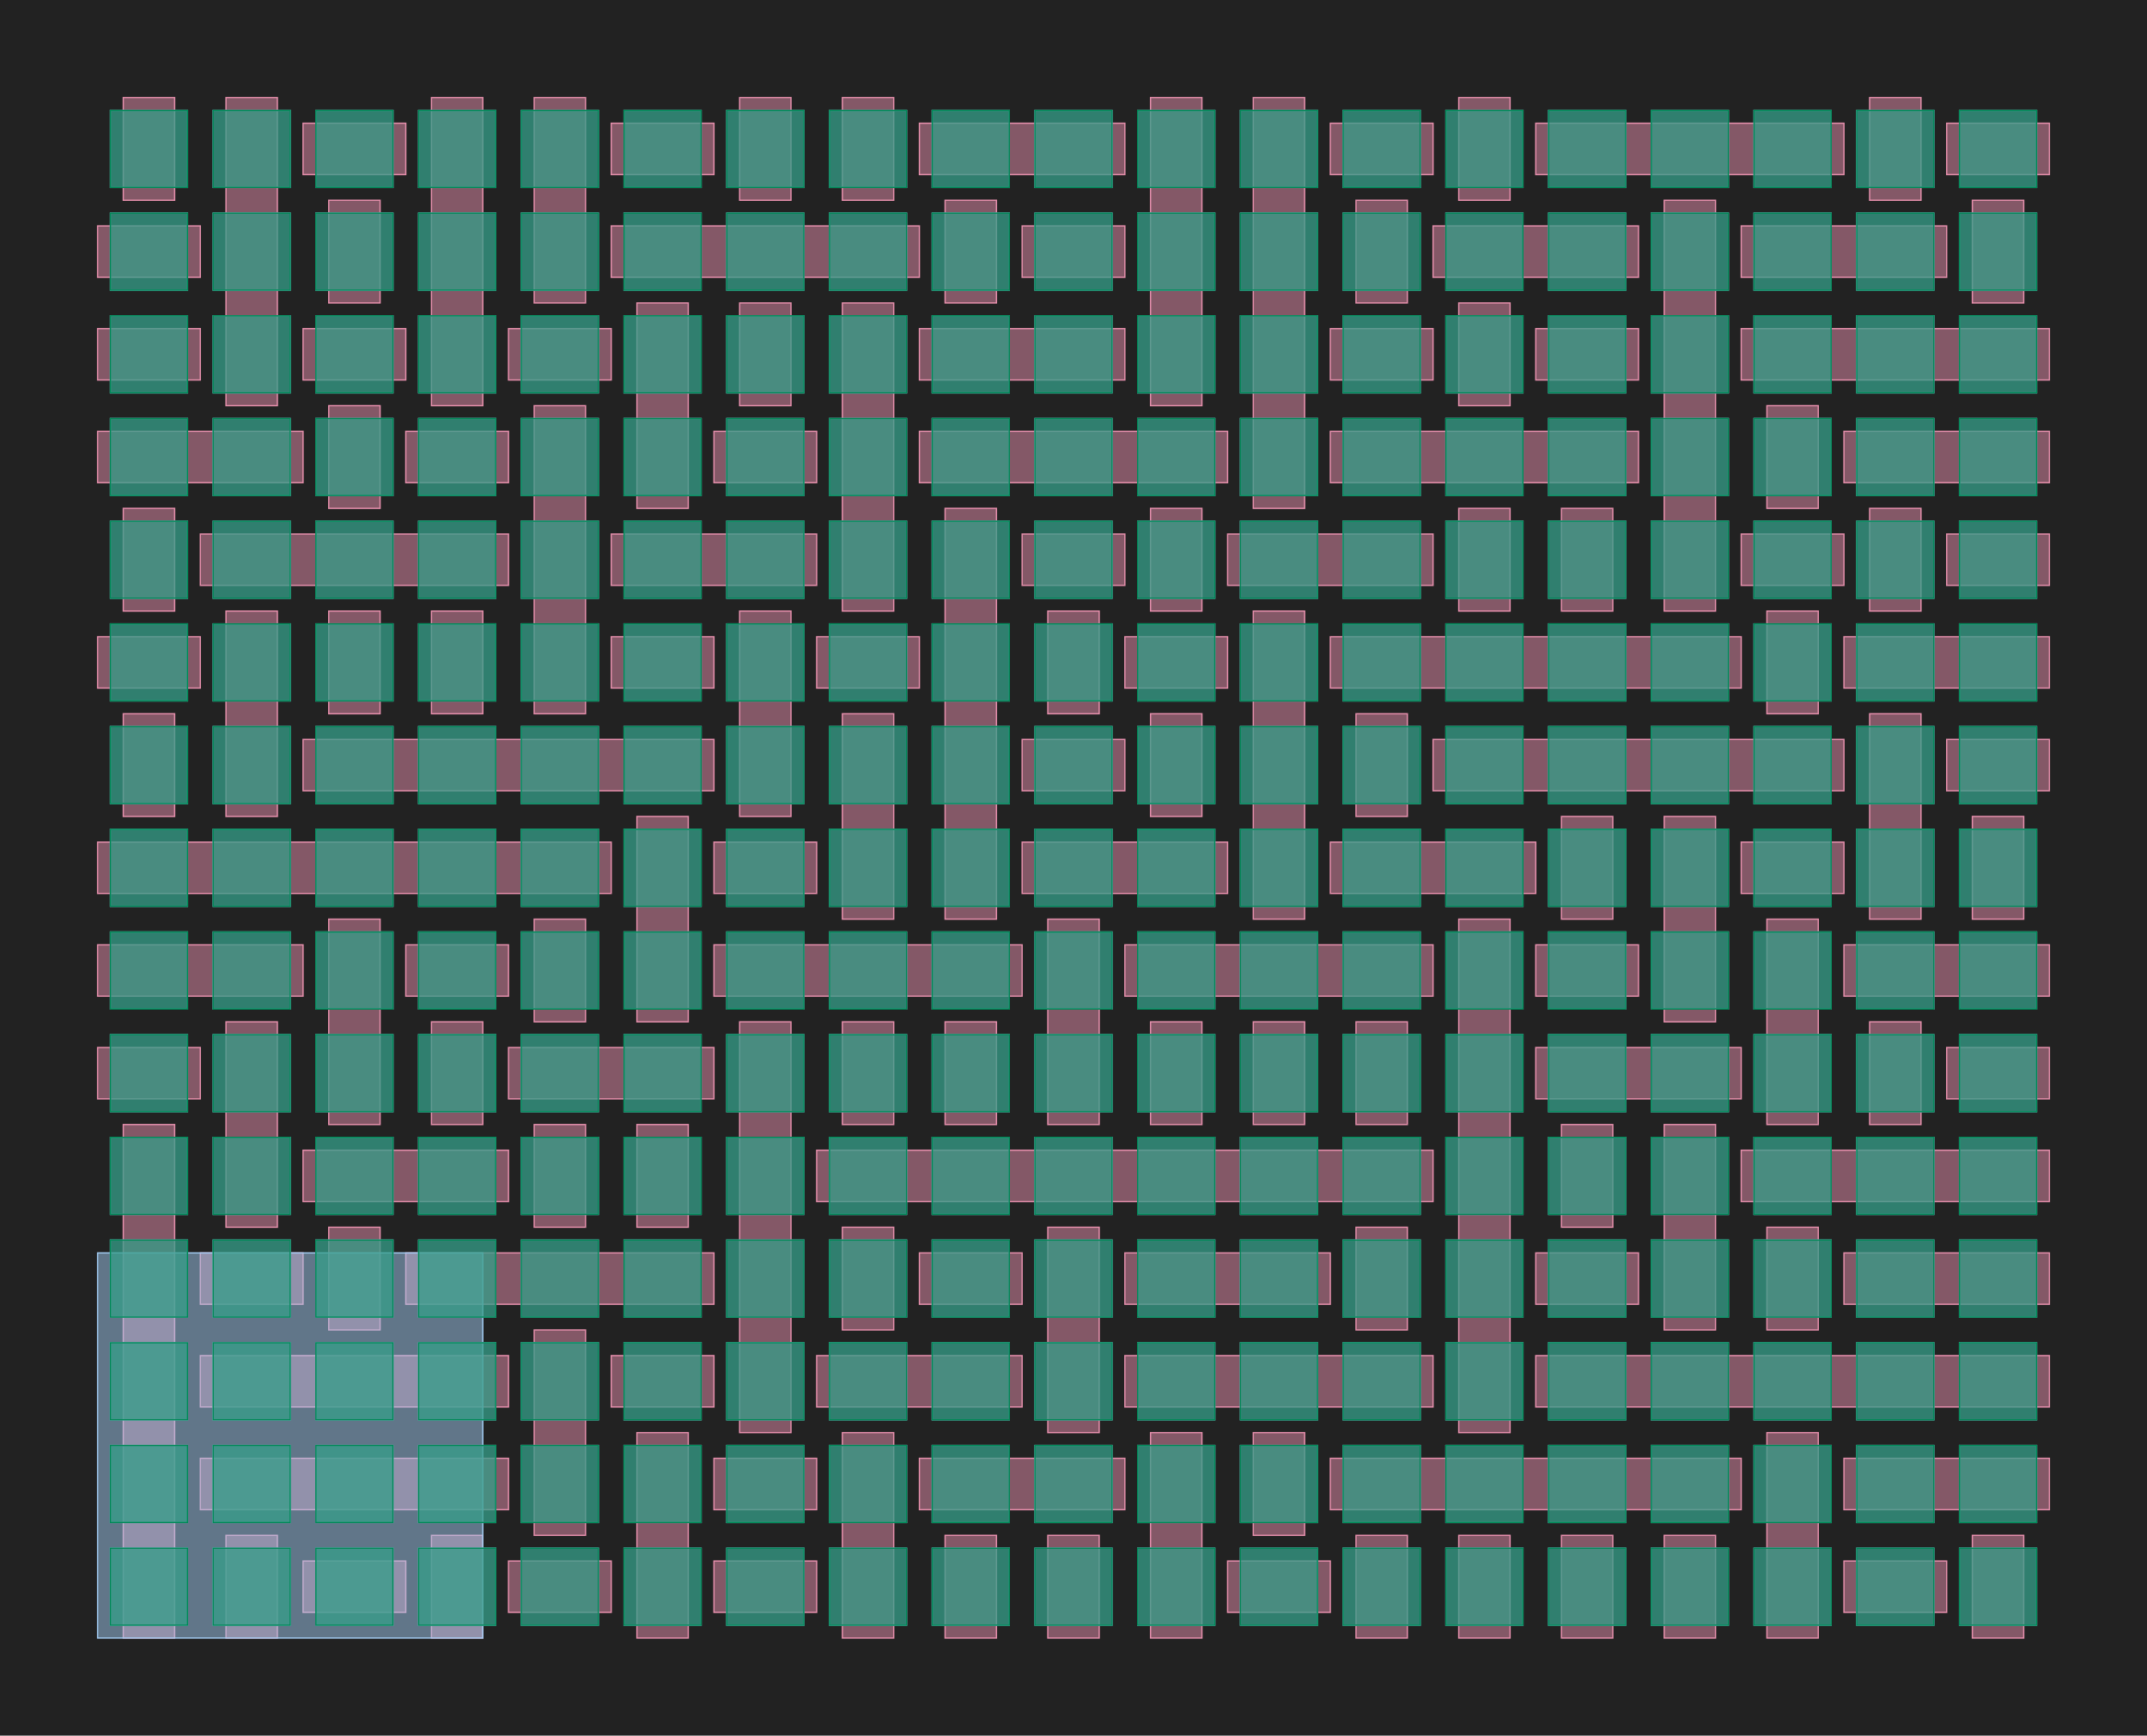 <?xml version="1.0" encoding="UTF-8"?>
<svg xmlns="http://www.w3.org/2000/svg" xmlns:xlink="http://www.w3.org/1999/xlink" width="1672" height="1352" viewBox="-76 -1276 1672 1352">
<defs>
<style type="text/css">
.l5d0 {stroke: #008856; fill: #008856; fill-opacity: 0.5;}
.l1d0 {stroke: #A1CAF1; fill: #A1CAF1; fill-opacity: 0.5;}
.l126d0 {stroke: #E68FAC; fill: #E68FAC; fill-opacity: 0.5;}
.l189d4 {stroke: #A1CAF1; fill: #A1CAF1; fill-opacity: 0.5;}
</style>
</defs>
<rect x="-76" y="-1276" width="1672" height="1352" fill="#222222" stroke="none"/>
<g id="my_logo" transform="scale(1 -1)">
<polygon id="0x1e767d0" class="l126d0" points="160,20 240,20 240,60 160,60"/>
<polygon id="0x1e86120" class="l126d0" points="320,20 400,20 400,60 320,60"/>
<polygon id="0x1ce2230" class="l126d0" points="480,20 560,20 560,60 480,60"/>
<polygon id="0x1db00e0" class="l126d0" points="880,20 960,20 960,60 880,60"/>
<polygon id="0x1db0f30" class="l126d0" points="1360,20 1440,20 1440,60 1360,60"/>
<polygon id="0x1ec48a0" class="l126d0" points="80,100 320,100 320,140 80,140"/>
<polygon id="0x1e4fe90" class="l126d0" points="480,100 560,100 560,140 480,140"/>
<polygon id="0x1e649c0" class="l126d0" points="640,100 800,100 800,140 640,140"/>
<polygon id="0x20213b0" class="l126d0" points="960,100 1280,100 1280,140 960,140"/>
<polygon id="0x2022aa0" class="l126d0" points="1360,100 1520,100 1520,140 1360,140"/>
<polygon id="0x1ff3f30" class="l126d0" points="80,180 320,180 320,220 80,220"/>
<polygon id="0x1fa1780" class="l126d0" points="400,180 480,180 480,220 400,220"/>
<polygon id="0x1f99d30" class="l126d0" points="560,180 720,180 720,220 560,220"/>
<polygon id="0x1f78720" class="l126d0" points="800,180 1040,180 1040,220 800,220"/>
<polygon id="0x1ec8db0" class="l126d0" points="1120,180 1520,180 1520,220 1120,220"/>
<polygon id="0x1f78180" class="l126d0" points="80,260 160,260 160,300 80,300"/>
<polygon id="0x201c6d0" class="l126d0" points="240,260 480,260 480,300 240,300"/>
<polygon id="0x1fb9610" class="l126d0" points="640,260 720,260 720,300 640,300"/>
<polygon id="0x1e5e7d0" class="l126d0" points="800,260 960,260 960,300 800,300"/>
<polygon id="0x1f54650" class="l126d0" points="1120,260 1200,260 1200,300 1120,300"/>
<polygon id="0x1fa0120" class="l126d0" points="1360,260 1520,260 1520,300 1360,300"/>
<polygon id="0x1ff1cb0" class="l126d0" points="160,340 320,340 320,380 160,380"/>
<polygon id="0x202e540" class="l126d0" points="560,340 1040,340 1040,380 560,380"/>
<polygon id="0x1d258d0" class="l126d0" points="1280,340 1520,340 1520,380 1280,380"/>
<polygon id="0x1d81ef0" class="l126d0" points="0,420 80,420 80,460 0,460"/>
<polygon id="0x1dfe370" class="l126d0" points="320,420 480,420 480,460 320,460"/>
<polygon id="0x1e11410" class="l126d0" points="1120,420 1280,420 1280,460 1120,460"/>
<polygon id="0x1ea80b0" class="l126d0" points="1440,420 1520,420 1520,460 1440,460"/>
<polygon id="0x1fb1860" class="l126d0" points="0,500 160,500 160,540 0,540"/>
<polygon id="0x1fe4800" class="l126d0" points="240,500 320,500 320,540 240,540"/>
<polygon id="0x1f452d0" class="l126d0" points="480,500 720,500 720,540 480,540"/>
<polygon id="0x1f6e5a0" class="l126d0" points="800,500 1040,500 1040,540 800,540"/>
<polygon id="0x1fba990" class="l126d0" points="1120,500 1200,500 1200,540 1120,540"/>
<polygon id="0x1fe0d20" class="l126d0" points="1360,500 1520,500 1520,540 1360,540"/>
<polygon id="0x1fe24c0" class="l126d0" points="0,580 400,580 400,620 0,620"/>
<polygon id="0x1ff7690" class="l126d0" points="480,580 560,580 560,620 480,620"/>
<polygon id="0x1fe3510" class="l126d0" points="720,580 880,580 880,620 720,620"/>
<polygon id="0x2027870" class="l126d0" points="960,580 1120,580 1120,620 960,620"/>
<polygon id="0x1de61d0" class="l126d0" points="1280,580 1360,580 1360,620 1280,620"/>
<polygon id="0x1df6e50" class="l126d0" points="160,660 480,660 480,700 160,700"/>
<polygon id="0x1e494e0" class="l126d0" points="720,660 800,660 800,700 720,700"/>
<polygon id="0x1e6d2d0" class="l126d0" points="1040,660 1360,660 1360,700 1040,700"/>
<polygon id="0x1e61460" class="l126d0" points="1440,660 1520,660 1520,700 1440,700"/>
<polygon id="0x1f23910" class="l126d0" points="0,740 80,740 80,780 0,780"/>
<polygon id="0x1f2f5b0" class="l126d0" points="400,740 480,740 480,780 400,780"/>
<polygon id="0x1fbe330" class="l126d0" points="560,740 640,740 640,780 560,780"/>
<polygon id="0x1fb44a0" class="l126d0" points="800,740 880,740 880,780 800,780"/>
<polygon id="0x1fea010" class="l126d0" points="960,740 1280,740 1280,780 960,780"/>
<polygon id="0x1fabe30" class="l126d0" points="1360,740 1520,740 1520,780 1360,780"/>
<polygon id="0x2017270" class="l126d0" points="80,820 320,820 320,860 80,860"/>
<polygon id="0x1df2430" class="l126d0" points="400,820 560,820 560,860 400,860"/>
<polygon id="0x1e94610" class="l126d0" points="720,820 800,820 800,860 720,860"/>
<polygon id="0x1ea6be0" class="l126d0" points="880,820 1040,820 1040,860 880,860"/>
<polygon id="0x1f711f0" class="l126d0" points="1280,820 1360,820 1360,860 1280,860"/>
<polygon id="0x1f19740" class="l126d0" points="1440,820 1520,820 1520,860 1440,860"/>
<polygon id="0x1f7ebc0" class="l126d0" points="0,900 160,900 160,940 0,940"/>
<polygon id="0x1f7ec30" class="l126d0" points="240,900 320,900 320,940 240,940"/>
<polygon id="0x1f8b5e0" class="l126d0" points="480,900 560,900 560,940 480,940"/>
<polygon id="0x1fa5fe0" class="l126d0" points="640,900 880,900 880,940 640,940"/>
<polygon id="0x1ff12d0" class="l126d0" points="960,900 1200,900 1200,940 960,940"/>
<polygon id="0x1ff1340" class="l126d0" points="1360,900 1520,900 1520,940 1360,940"/>
<polygon id="0x200c570" class="l126d0" points="0,980 80,980 80,1020 0,1020"/>
<polygon id="0x2026f80" class="l126d0" points="160,980 240,980 240,1020 160,1020"/>
<polygon id="0x204d870" class="l126d0" points="320,980 400,980 400,1020 320,1020"/>
<polygon id="0x204d8e0" class="l126d0" points="640,980 800,980 800,1020 640,1020"/>
<polygon id="0x1e31e70" class="l126d0" points="960,980 1040,980 1040,1020 960,1020"/>
<polygon id="0x1e135c0" class="l126d0" points="1120,980 1200,980 1200,1020 1120,1020"/>
<polygon id="0x1e51a80" class="l126d0" points="1280,980 1520,980 1520,1020 1280,1020"/>
<polygon id="0x1eaaca0" class="l126d0" points="0,1060 80,1060 80,1100 0,1100"/>
<polygon id="0x1e91a90" class="l126d0" points="400,1060 640,1060 640,1100 400,1100"/>
<polygon id="0x1f60e60" class="l126d0" points="720,1060 800,1060 800,1100 720,1100"/>
<polygon id="0x1fd4870" class="l126d0" points="1040,1060 1200,1060 1200,1100 1040,1100"/>
<polygon id="0x1f93d80" class="l126d0" points="1280,1060 1440,1060 1440,1100 1280,1100"/>
<polygon id="0x1fee190" class="l126d0" points="160,1140 240,1140 240,1180 160,1180"/>
<polygon id="0x2000c90" class="l126d0" points="400,1140 480,1140 480,1180 400,1180"/>
<polygon id="0x1dd8920" class="l126d0" points="640,1140 800,1140 800,1180 640,1180"/>
<polygon id="0x1dd89e0" class="l126d0" points="960,1140 1040,1140 1040,1180 960,1180"/>
<polygon id="0x1df9dc0" class="l126d0" points="1120,1140 1360,1140 1360,1180 1120,1180"/>
<polygon id="0x1df9e80" class="l126d0" points="1440,1140 1520,1140 1520,1180 1440,1180"/>
<polygon id="0x1e1e180" class="l126d0" points="20,0 60,0 60,400 20,400"/>
<polygon id="0x1e1e240" class="l126d0" points="20,640 60,640 60,720 20,720"/>
<polygon id="0x1ea8b40" class="l126d0" points="20,800 60,800 60,880 20,880"/>
<polygon id="0x1ea8c00" class="l126d0" points="20,1120 60,1120 60,1200 20,1200"/>
<polygon id="0x1eb7580" class="l126d0" points="100,0 140,0 140,80 100,80"/>
<polygon id="0x1eb7640" class="l126d0" points="100,320 140,320 140,480 100,480"/>
<polygon id="0x1e39670" class="l126d0" points="100,640 140,640 140,800 100,800"/>
<polygon id="0x1e39730" class="l126d0" points="100,960 140,960 140,1200 100,1200"/>
<polygon id="0x2023cb0" class="l126d0" points="180,240 220,240 220,320 180,320"/>
<polygon id="0x2023d70" class="l126d0" points="180,400 220,400 220,560 180,560"/>
<polygon id="0x1ce8770" class="l126d0" points="180,720 220,720 220,800 180,800"/>
<polygon id="0x1ce8830" class="l126d0" points="180,880 220,880 220,960 180,960"/>
<polygon id="0x1e14d00" class="l126d0" points="180,1040 220,1040 220,1120 180,1120"/>
<polygon id="0x1e14dc0" class="l126d0" points="260,0 300,0 300,80 260,80"/>
<polygon id="0x1f6fd80" class="l126d0" points="260,400 300,400 300,480 260,480"/>
<polygon id="0x1f6fe40" class="l126d0" points="260,720 300,720 300,800 260,800"/>
<polygon id="0x1fc6530" class="l126d0" points="260,960 300,960 300,1200 260,1200"/>
<polygon id="0x1d21d60" class="l126d0" points="340,80 380,80 380,240 340,240"/>
<polygon id="0x1d21e20" class="l126d0" points="340,320 380,320 380,400 340,400"/>
<polygon id="0x1fb5650" class="l126d0" points="340,480 380,480 380,560 340,560"/>
<polygon id="0x1fec710" class="l126d0" points="340,720 380,720 380,960 340,960"/>
<polygon id="0x1fec7d0" class="l126d0" points="340,1040 380,1040 380,1200 340,1200"/>
<polygon id="0x1dc2df0" class="l126d0" points="420,0 460,0 460,160 420,160"/>
<polygon id="0x1de45b0" class="l126d0" points="420,320 460,320 460,400 420,400"/>
<polygon id="0x1de4620" class="l126d0" points="420,480 460,480 460,640 420,640"/>
<polygon id="0x1dee610" class="l126d0" points="420,880 460,880 460,1040 420,1040"/>
<polygon id="0x1dee6d0" class="l126d0" points="500,160 540,160 540,480 500,480"/>
<polygon id="0x1e270b0" class="l126d0" points="500,640 540,640 540,800 500,800"/>
<polygon id="0x1e11010" class="l126d0" points="500,960 540,960 540,1040 500,1040"/>
<polygon id="0x1e11080" class="l126d0" points="500,1120 540,1120 540,1200 500,1200"/>
<polygon id="0x1e42c80" class="l126d0" points="580,0 620,0 620,160 580,160"/>
<polygon id="0x1e42d40" class="l126d0" points="580,240 620,240 620,320 580,320"/>
<polygon id="0x1e6c7a0" class="l126d0" points="580,400 620,400 620,480 580,480"/>
<polygon id="0x1ea8750" class="l126d0" points="580,560 620,560 620,720 580,720"/>
<polygon id="0x1ea87c0" class="l126d0" points="580,800 620,800 620,1040 580,1040"/>
<polygon id="0x1e93170" class="l126d0" points="580,1120 620,1120 620,1200 580,1200"/>
<polygon id="0x1e93230" class="l126d0" points="660,0 700,0 700,80 660,80"/>
<polygon id="0x1eb6b10" class="l126d0" points="660,400 700,400 700,480 660,480"/>
<polygon id="0x1f7a500" class="l126d0" points="660,560 700,560 700,880 660,880"/>
<polygon id="0x1f7a570" class="l126d0" points="660,1040 700,1040 700,1120 660,1120"/>
<polygon id="0x1fefbb0" class="l126d0" points="740,0 780,0 780,80 740,80"/>
<polygon id="0x1fefc70" class="l126d0" points="740,160 780,160 780,320 740,320"/>
<polygon id="0x202f220" class="l126d0" points="740,400 780,400 780,560 740,560"/>
<polygon id="0x1de2810" class="l126d0" points="740,720 780,720 780,800 740,800"/>
<polygon id="0x1de2880" class="l126d0" points="820,0 860,0 860,160 820,160"/>
<polygon id="0x1dd4620" class="l126d0" points="820,400 860,400 860,480 820,480"/>
<polygon id="0x1dd46e0" class="l126d0" points="820,640 860,640 860,720 820,720"/>
<polygon id="0x1eb2db0" class="l126d0" points="820,800 860,800 860,880 820,880"/>
<polygon id="0x1eafbc0" class="l126d0" points="820,960 860,960 860,1200 820,1200"/>
<polygon id="0x1eafc80" class="l126d0" points="900,80 940,80 940,160 900,160"/>
<polygon id="0x1f1fec0" class="l126d0" points="900,400 940,400 940,480 900,480"/>
<polygon id="0x1f1ff80" class="l126d0" points="900,560 940,560 940,800 900,800"/>
<polygon id="0x1f800b0" class="l126d0" points="900,880 940,880 940,1200 900,1200"/>
<polygon id="0x1f88dd0" class="l126d0" points="980,0 1020,0 1020,80 980,80"/>
<polygon id="0x1f88e90" class="l126d0" points="980,240 1020,240 1020,320 980,320"/>
<polygon id="0x1fa2e40" class="l126d0" points="980,400 1020,400 1020,480 980,480"/>
<polygon id="0x1fa2f00" class="l126d0" points="980,640 1020,640 1020,720 980,720"/>
<polygon id="0x1de0a90" class="l126d0" points="980,1040 1020,1040 1020,1120 980,1120"/>
<polygon id="0x1de0b50" class="l126d0" points="1060,0 1100,0 1100,80 1060,80"/>
<polygon id="0x1e20000" class="l126d0" points="1060,160 1100,160 1100,560 1060,560"/>
<polygon id="0x1e200c0" class="l126d0" points="1060,800 1100,800 1100,880 1060,880"/>
<polygon id="0x1e6a8d0" class="l126d0" points="1060,960 1100,960 1100,1040 1060,1040"/>
<polygon id="0x1e6a990" class="l126d0" points="1060,1120 1100,1120 1100,1200 1060,1200"/>
<polygon id="0x1efdc00" class="l126d0" points="1140,0 1180,0 1180,80 1140,80"/>
<polygon id="0x1efdcc0" class="l126d0" points="1140,320 1180,320 1180,400 1140,400"/>
<polygon id="0x1f2e5b0" class="l126d0" points="1140,560 1180,560 1180,640 1140,640"/>
<polygon id="0x1f2e670" class="l126d0" points="1140,800 1180,800 1180,880 1140,880"/>
<polygon id="0x1f8dc90" class="l126d0" points="1220,0 1260,0 1260,80 1220,80"/>
<polygon id="0x1f8dd50" class="l126d0" points="1220,240 1260,240 1260,400 1220,400"/>
<polygon id="0x1fb1490" class="l126d0" points="1220,480 1260,480 1260,640 1220,640"/>
<polygon id="0x1fb1550" class="l126d0" points="1220,800 1260,800 1260,1120 1220,1120"/>
<polygon id="0x201e0f0" class="l126d0" points="1300,0 1340,0 1340,160 1300,160"/>
<polygon id="0x201e1b0" class="l126d0" points="1300,240 1340,240 1340,320 1300,320"/>
<polygon id="0x1e0fde0" class="l126d0" points="1300,400 1340,400 1340,560 1300,560"/>
<polygon id="0x1e0fea0" class="l126d0" points="1300,720 1340,720 1340,800 1300,800"/>
<polygon id="0x1e61e40" class="l126d0" points="1300,880 1340,880 1340,960 1300,960"/>
<polygon id="0x1e61f00" class="l126d0" points="1380,400 1420,400 1420,480 1380,480"/>
<polygon id="0x1f317c0" class="l126d0" points="1380,560 1420,560 1420,720 1380,720"/>
<polygon id="0x1f31880" class="l126d0" points="1380,800 1420,800 1420,880 1380,880"/>
<polygon id="0x1f3fa30" class="l126d0" points="1380,1120 1420,1120 1420,1200 1380,1200"/>
<polygon id="0x1f3faf0" class="l126d0" points="1460,0 1500,0 1500,80 1460,80"/>
<polygon id="0x1e0d600" class="l126d0" points="1460,560 1500,560 1500,640 1460,640"/>
<polygon id="0x1e0d6c0" class="l126d0" points="1460,1040 1500,1040 1500,1120 1460,1120"/>
<polygon id="0x1e233c0" class="l189d4" points="0,0 300,0 300,300 0,300"/>
<polygon id="0x1e23480" class="l1d0" points="10,10 70,10 70,70 10,70"/>
<polygon id="0x1e217a0" class="l1d0" points="10,90 70,90 70,150 10,150"/>
<polygon id="0x1e21860" class="l1d0" points="10,170 70,170 70,230 10,230"/>
<polygon id="0x1e33b80" class="l1d0" points="10,250 70,250 70,310 10,310"/>
<polygon id="0x1e33c40" class="l1d0" points="10,330 70,330 70,390 10,390"/>
<polygon id="0x1e7c150" class="l1d0" points="10,410 70,410 70,470 10,470"/>
<polygon id="0x1e7c210" class="l1d0" points="10,490 70,490 70,550 10,550"/>
<polygon id="0x1e72a40" class="l1d0" points="10,570 70,570 70,630 10,630"/>
<polygon id="0x1e72b00" class="l1d0" points="10,650 70,650 70,710 10,710"/>
<polygon id="0x2014230" class="l1d0" points="10,730 70,730 70,790 10,790"/>
<polygon id="0x20142f0" class="l1d0" points="10,810 70,810 70,870 10,870"/>
<polygon id="0x1d81670" class="l1d0" points="10,890 70,890 70,950 10,950"/>
<polygon id="0x1d81730" class="l1d0" points="10,970 70,970 70,1030 10,1030"/>
<polygon id="0x1e0e0f0" class="l1d0" points="10,1050 70,1050 70,1110 10,1110"/>
<polygon id="0x1e0e1b0" class="l1d0" points="10,1130 70,1130 70,1190 10,1190"/>
<polygon id="0x1e1d8e0" class="l1d0" points="90,10 150,10 150,70 90,70"/>
<polygon id="0x1e1d9a0" class="l1d0" points="90,90 150,90 150,150 90,150"/>
<polygon id="0x1ef83c0" class="l1d0" points="90,170 150,170 150,230 90,230"/>
<polygon id="0x1ef8480" class="l1d0" points="90,250 150,250 150,310 90,310"/>
<polygon id="0x1f697a0" class="l1d0" points="90,330 150,330 150,390 90,390"/>
<polygon id="0x1f69860" class="l1d0" points="90,410 150,410 150,470 90,470"/>
<polygon id="0x1de2390" class="l1d0" points="90,490 150,490 150,550 90,550"/>
<polygon id="0x1de2450" class="l1d0" points="90,570 150,570 150,630 90,630"/>
<polygon id="0x1ebdce0" class="l1d0" points="90,650 150,650 150,710 90,710"/>
<polygon id="0x1ebdda0" class="l1d0" points="90,730 150,730 150,790 90,790"/>
<polygon id="0x1ea6060" class="l1d0" points="90,810 150,810 150,870 90,870"/>
<polygon id="0x1ea6120" class="l1d0" points="90,890 150,890 150,950 90,950"/>
<polygon id="0x1f00350" class="l1d0" points="90,970 150,970 150,1030 90,1030"/>
<polygon id="0x1f00410" class="l1d0" points="90,1050 150,1050 150,1110 90,1110"/>
<polygon id="0x1f52660" class="l1d0" points="90,1130 150,1130 150,1190 90,1190"/>
<polygon id="0x1f52720" class="l1d0" points="170,10 230,10 230,70 170,70"/>
<polygon id="0x1f33a90" class="l1d0" points="170,90 230,90 230,150 170,150"/>
<polygon id="0x1f33b50" class="l1d0" points="170,170 230,170 230,230 170,230"/>
<polygon id="0x1f9bc00" class="l1d0" points="170,250 230,250 230,310 170,310"/>
<polygon id="0x1f9bcc0" class="l1d0" points="170,330 230,330 230,390 170,390"/>
<polygon id="0x1de2fd0" class="l1d0" points="170,410 230,410 230,470 170,470"/>
<polygon id="0x1de3090" class="l1d0" points="170,490 230,490 230,550 170,550"/>
<polygon id="0x1f82980" class="l1d0" points="170,570 230,570 230,630 170,630"/>
<polygon id="0x1f82a40" class="l1d0" points="170,650 230,650 230,710 170,710"/>
<polygon id="0x1fc5070" class="l1d0" points="170,730 230,730 230,790 170,790"/>
<polygon id="0x1fc50e0" class="l1d0" points="170,810 230,810 230,870 170,870"/>
<polygon id="0x1fc51a0" class="l1d0" points="170,890 230,890 230,950 170,950"/>
<polygon id="0x1fde720" class="l1d0" points="170,970 230,970 230,1030 170,1030"/>
<polygon id="0x1fde7e0" class="l1d0" points="170,1050 230,1050 230,1110 170,1110"/>
<polygon id="0x1debff0" class="l1d0" points="170,1130 230,1130 230,1190 170,1190"/>
<polygon id="0x1dec0b0" class="l1d0" points="250,10 310,10 310,70 250,70"/>
<polygon id="0x1ec65a0" class="l1d0" points="250,90 310,90 310,150 250,150"/>
<polygon id="0x1ec6660" class="l1d0" points="250,170 310,170 310,230 250,230"/>
<polygon id="0x1f2c2f0" class="l1d0" points="250,250 310,250 310,310 250,310"/>
<polygon id="0x1f2c3b0" class="l1d0" points="250,330 310,330 310,390 250,390"/>
<polygon id="0x1fdb140" class="l1d0" points="250,410 310,410 310,470 250,470"/>
<polygon id="0x1fdb200" class="l1d0" points="250,490 310,490 310,550 250,550"/>
<polygon id="0x1ffc290" class="l1d0" points="250,570 310,570 310,630 250,630"/>
<polygon id="0x1ffc350" class="l1d0" points="250,650 310,650 310,710 250,710"/>
<polygon id="0x1d82820" class="l1d0" points="250,730 310,730 310,790 250,790"/>
<polygon id="0x1d828e0" class="l1d0" points="250,810 310,810 310,870 250,870"/>
<polygon id="0x1e25e90" class="l1d0" points="250,890 310,890 310,950 250,950"/>
<polygon id="0x1e25f50" class="l1d0" points="250,970 310,970 310,1030 250,1030"/>
<polygon id="0x1e26010" class="l1d0" points="250,1050 310,1050 310,1110 250,1110"/>
<polygon id="0x1e28960" class="l1d0" points="250,1130 310,1130 310,1190 250,1190"/>
<polygon id="0x1e28a20" class="l1d0" points="330,10 390,10 390,70 330,70"/>
<polygon id="0x1e28ae0" class="l1d0" points="330,90 390,90 390,150 330,150"/>
<polygon id="0x1e7b000" class="l1d0" points="330,170 390,170 390,230 330,230"/>
<polygon id="0x1e7b0c0" class="l1d0" points="330,250 390,250 390,310 330,310"/>
<polygon id="0x1e7b180" class="l1d0" points="330,330 390,330 390,390 330,390"/>
<polygon id="0x1e89a10" class="l1d0" points="330,410 390,410 390,470 330,470"/>
<polygon id="0x1e89ad0" class="l1d0" points="330,490 390,490 390,550 330,550"/>
<polygon id="0x1e89b90" class="l1d0" points="330,570 390,570 390,630 330,630"/>
<polygon id="0x1f403b0" class="l1d0" points="330,650 390,650 390,710 330,710"/>
<polygon id="0x1f40470" class="l1d0" points="330,730 390,730 390,790 330,790"/>
<polygon id="0x1f40530" class="l1d0" points="330,810 390,810 390,870 330,870"/>
<polygon id="0x1faf050" class="l1d0" points="330,890 390,890 390,950 330,950"/>
<polygon id="0x1faf110" class="l1d0" points="330,970 390,970 390,1030 330,1030"/>
<polygon id="0x1faf1d0" class="l1d0" points="330,1050 390,1050 390,1110 330,1110"/>
<polygon id="0x1e6b510" class="l1d0" points="330,1130 390,1130 390,1190 330,1190"/>
<polygon id="0x1e6b5d0" class="l1d0" points="410,10 470,10 470,70 410,70"/>
<polygon id="0x1e6b690" class="l1d0" points="410,90 470,90 470,150 410,150"/>
<polygon id="0x1e96ef0" class="l1d0" points="410,170 470,170 470,230 410,230"/>
<polygon id="0x1e96fb0" class="l1d0" points="410,250 470,250 470,310 410,310"/>
<polygon id="0x1f36a30" class="l1d0" points="410,330 470,330 470,390 410,390"/>
<polygon id="0x1f36af0" class="l1d0" points="410,410 470,410 470,470 410,470"/>
<polygon id="0x1f36bb0" class="l1d0" points="410,490 470,490 470,550 410,550"/>
<polygon id="0x1f95d30" class="l1d0" points="410,570 470,570 470,630 410,630"/>
<polygon id="0x1f95df0" class="l1d0" points="410,650 470,650 470,710 410,710"/>
<polygon id="0x2032550" class="l1d0" points="410,730 470,730 470,790 410,790"/>
<polygon id="0x2032610" class="l1d0" points="410,810 470,810 470,870 410,870"/>
<polygon id="0x20326d0" class="l1d0" points="410,890 470,890 470,950 410,950"/>
<polygon id="0x204eb70" class="l1d0" points="410,970 470,970 470,1030 410,1030"/>
<polygon id="0x204ec30" class="l1d0" points="410,1050 470,1050 470,1110 410,1110"/>
<polygon id="0x204ecf0" class="l1d0" points="410,1130 470,1130 470,1190 410,1190"/>
<polygon id="0x2045780" class="l1d0" points="490,10 550,10 550,70 490,70"/>
<polygon id="0x2045840" class="l1d0" points="490,90 550,90 550,150 490,150"/>
<polygon id="0x2045900" class="l1d0" points="490,170 550,170 550,230 490,230"/>
<polygon id="0x20459c0" class="l1d0" points="490,250 550,250 550,310 490,310"/>
<polygon id="0x2044f70" class="l1d0" points="490,330 550,330 550,390 490,390"/>
<polygon id="0x2045030" class="l1d0" points="490,410 550,410 550,470 490,470"/>
<polygon id="0x20450f0" class="l1d0" points="490,490 550,490 550,550 490,550"/>
<polygon id="0x20451b0" class="l1d0" points="490,570 550,570 550,630 490,630"/>
<polygon id="0x2045270" class="l1d0" points="490,650 550,650 550,710 490,710"/>
<polygon id="0x2045330" class="l1d0" points="490,730 550,730 550,790 490,790"/>
<polygon id="0x20453f0" class="l1d0" points="490,810 550,810 550,870 490,870"/>
<polygon id="0x20454b0" class="l1d0" points="490,890 550,890 550,950 490,950"/>
<polygon id="0x2045570" class="l1d0" points="490,970 550,970 550,1030 490,1030"/>
<polygon id="0x2045630" class="l1d0" points="490,1050 550,1050 550,1110 490,1110"/>
<polygon id="0x20456f0" class="l1d0" points="490,1130 550,1130 550,1190 490,1190"/>
<polygon id="0x2046ae0" class="l1d0" points="570,10 630,10 630,70 570,70"/>
<polygon id="0x2046ba0" class="l1d0" points="570,90 630,90 630,150 570,150"/>
<polygon id="0x2046c60" class="l1d0" points="570,170 630,170 630,230 570,230"/>
<polygon id="0x2046d20" class="l1d0" points="570,250 630,250 630,310 570,310"/>
<polygon id="0x2046de0" class="l1d0" points="570,330 630,330 630,390 570,390"/>
<polygon id="0x2046ea0" class="l1d0" points="570,410 630,410 630,470 570,470"/>
<polygon id="0x2046f60" class="l1d0" points="570,490 630,490 630,550 570,550"/>
<polygon id="0x2047020" class="l1d0" points="570,570 630,570 630,630 570,630"/>
<polygon id="0x20470e0" class="l1d0" points="570,650 630,650 630,710 570,710"/>
<polygon id="0x20471a0" class="l1d0" points="570,730 630,730 630,790 570,790"/>
<polygon id="0x2047260" class="l1d0" points="570,810 630,810 630,870 570,870"/>
<polygon id="0x2047320" class="l1d0" points="570,890 630,890 630,950 570,950"/>
<polygon id="0x20473e0" class="l1d0" points="570,970 630,970 630,1030 570,1030"/>
<polygon id="0x20474a0" class="l1d0" points="570,1050 630,1050 630,1110 570,1110"/>
<polygon id="0x2047560" class="l1d0" points="570,1130 630,1130 630,1190 570,1190"/>
<polygon id="0x2047620" class="l1d0" points="650,10 710,10 710,70 650,70"/>
<polygon id="0x20476e0" class="l1d0" points="650,90 710,90 710,150 650,150"/>
<polygon id="0x20477a0" class="l1d0" points="650,170 710,170 710,230 650,230"/>
<polygon id="0x2047860" class="l1d0" points="650,250 710,250 710,310 650,310"/>
<polygon id="0x2047920" class="l1d0" points="650,330 710,330 710,390 650,390"/>
<polygon id="0x20479e0" class="l1d0" points="650,410 710,410 710,470 650,470"/>
<polygon id="0x2047aa0" class="l1d0" points="650,490 710,490 710,550 650,550"/>
<polygon id="0x2047b60" class="l1d0" points="650,570 710,570 710,630 650,630"/>
<polygon id="0x2047c20" class="l1d0" points="650,650 710,650 710,710 650,710"/>
<polygon id="0x2047ce0" class="l1d0" points="650,730 710,730 710,790 650,790"/>
<polygon id="0x2047da0" class="l1d0" points="650,810 710,810 710,870 650,870"/>
<polygon id="0x2047e60" class="l1d0" points="650,890 710,890 710,950 650,950"/>
<polygon id="0x2047f20" class="l1d0" points="650,970 710,970 710,1030 650,1030"/>
<polygon id="0x2047fe0" class="l1d0" points="650,1050 710,1050 710,1110 650,1110"/>
<polygon id="0x20480a0" class="l1d0" points="650,1130 710,1130 710,1190 650,1190"/>
<polygon id="0x2048160" class="l1d0" points="730,10 790,10 790,70 730,70"/>
<polygon id="0x2048220" class="l1d0" points="730,90 790,90 790,150 730,150"/>
<polygon id="0x20482e0" class="l1d0" points="730,170 790,170 790,230 730,230"/>
<polygon id="0x20483a0" class="l1d0" points="730,250 790,250 790,310 730,310"/>
<polygon id="0x2048460" class="l1d0" points="730,330 790,330 790,390 730,390"/>
<polygon id="0x2048520" class="l1d0" points="730,410 790,410 790,470 730,470"/>
<polygon id="0x20485e0" class="l1d0" points="730,490 790,490 790,550 730,550"/>
<polygon id="0x20486a0" class="l1d0" points="730,570 790,570 790,630 730,630"/>
<polygon id="0x2048760" class="l1d0" points="730,650 790,650 790,710 730,710"/>
<polygon id="0x2048820" class="l1d0" points="730,730 790,730 790,790 730,790"/>
<polygon id="0x20488e0" class="l1d0" points="730,810 790,810 790,870 730,870"/>
<polygon id="0x20489a0" class="l1d0" points="730,890 790,890 790,950 730,950"/>
<polygon id="0x2048a60" class="l1d0" points="730,970 790,970 790,1030 730,1030"/>
<polygon id="0x2048b20" class="l1d0" points="730,1050 790,1050 790,1110 730,1110"/>
<polygon id="0x2048be0" class="l1d0" points="730,1130 790,1130 790,1190 730,1190"/>
<polygon id="0x2048ca0" class="l1d0" points="810,10 870,10 870,70 810,70"/>
<polygon id="0x2048d60" class="l1d0" points="810,90 870,90 870,150 810,150"/>
<polygon id="0x2048e20" class="l1d0" points="810,170 870,170 870,230 810,230"/>
<polygon id="0x2048ee0" class="l1d0" points="810,250 870,250 870,310 810,310"/>
<polygon id="0x2048fa0" class="l1d0" points="810,330 870,330 870,390 810,390"/>
<polygon id="0x2049060" class="l1d0" points="810,410 870,410 870,470 810,470"/>
<polygon id="0x2049120" class="l1d0" points="810,490 870,490 870,550 810,550"/>
<polygon id="0x20491e0" class="l1d0" points="810,570 870,570 870,630 810,630"/>
<polygon id="0x20492a0" class="l1d0" points="810,650 870,650 870,710 810,710"/>
<polygon id="0x2049360" class="l1d0" points="810,730 870,730 870,790 810,790"/>
<polygon id="0x2049420" class="l1d0" points="810,810 870,810 870,870 810,870"/>
<polygon id="0x20494e0" class="l1d0" points="810,890 870,890 870,950 810,950"/>
<polygon id="0x20495a0" class="l1d0" points="810,970 870,970 870,1030 810,1030"/>
<polygon id="0x2049660" class="l1d0" points="810,1050 870,1050 870,1110 810,1110"/>
<polygon id="0x2049720" class="l1d0" points="810,1130 870,1130 870,1190 810,1190"/>
<polygon id="0x20497e0" class="l1d0" points="890,10 950,10 950,70 890,70"/>
<polygon id="0x20498a0" class="l1d0" points="890,90 950,90 950,150 890,150"/>
<polygon id="0x2049960" class="l1d0" points="890,170 950,170 950,230 890,230"/>
<polygon id="0x2049a20" class="l1d0" points="890,250 950,250 950,310 890,310"/>
<polygon id="0x2049ae0" class="l1d0" points="890,330 950,330 950,390 890,390"/>
<polygon id="0x2049ba0" class="l1d0" points="890,410 950,410 950,470 890,470"/>
<polygon id="0x2049c60" class="l1d0" points="890,490 950,490 950,550 890,550"/>
<polygon id="0x2049d20" class="l1d0" points="890,570 950,570 950,630 890,630"/>
<polygon id="0x2049de0" class="l1d0" points="890,650 950,650 950,710 890,710"/>
<polygon id="0x2049ea0" class="l1d0" points="890,730 950,730 950,790 890,790"/>
<polygon id="0x2049f60" class="l1d0" points="890,810 950,810 950,870 890,870"/>
<polygon id="0x204a020" class="l1d0" points="890,890 950,890 950,950 890,950"/>
<polygon id="0x204a0e0" class="l1d0" points="890,970 950,970 950,1030 890,1030"/>
<polygon id="0x204a1a0" class="l1d0" points="890,1050 950,1050 950,1110 890,1110"/>
<polygon id="0x204a260" class="l1d0" points="890,1130 950,1130 950,1190 890,1190"/>
<polygon id="0x204a320" class="l1d0" points="970,10 1030,10 1030,70 970,70"/>
<polygon id="0x204a3e0" class="l1d0" points="970,90 1030,90 1030,150 970,150"/>
<polygon id="0x204a4a0" class="l1d0" points="970,170 1030,170 1030,230 970,230"/>
<polygon id="0x204a560" class="l1d0" points="970,250 1030,250 1030,310 970,310"/>
<polygon id="0x204a620" class="l1d0" points="970,330 1030,330 1030,390 970,390"/>
<polygon id="0x204a6e0" class="l1d0" points="970,410 1030,410 1030,470 970,470"/>
<polygon id="0x204a7a0" class="l1d0" points="970,490 1030,490 1030,550 970,550"/>
<polygon id="0x204a860" class="l1d0" points="970,570 1030,570 1030,630 970,630"/>
<polygon id="0x204a920" class="l1d0" points="970,650 1030,650 1030,710 970,710"/>
<polygon id="0x204a9e0" class="l1d0" points="970,730 1030,730 1030,790 970,790"/>
<polygon id="0x204aaa0" class="l1d0" points="970,810 1030,810 1030,870 970,870"/>
<polygon id="0x204ab60" class="l1d0" points="970,890 1030,890 1030,950 970,950"/>
<polygon id="0x204ac20" class="l1d0" points="970,970 1030,970 1030,1030 970,1030"/>
<polygon id="0x204ace0" class="l1d0" points="970,1050 1030,1050 1030,1110 970,1110"/>
<polygon id="0x204ada0" class="l1d0" points="970,1130 1030,1130 1030,1190 970,1190"/>
<polygon id="0x204ae60" class="l1d0" points="1050,10 1110,10 1110,70 1050,70"/>
<polygon id="0x204af20" class="l1d0" points="1050,90 1110,90 1110,150 1050,150"/>
<polygon id="0x204afe0" class="l1d0" points="1050,170 1110,170 1110,230 1050,230"/>
<polygon id="0x204b0a0" class="l1d0" points="1050,250 1110,250 1110,310 1050,310"/>
<polygon id="0x204b160" class="l1d0" points="1050,330 1110,330 1110,390 1050,390"/>
<polygon id="0x204b220" class="l1d0" points="1050,410 1110,410 1110,470 1050,470"/>
<polygon id="0x204b2e0" class="l1d0" points="1050,490 1110,490 1110,550 1050,550"/>
<polygon id="0x204b3a0" class="l1d0" points="1050,570 1110,570 1110,630 1050,630"/>
<polygon id="0x204b460" class="l1d0" points="1050,650 1110,650 1110,710 1050,710"/>
<polygon id="0x204b520" class="l1d0" points="1050,730 1110,730 1110,790 1050,790"/>
<polygon id="0x204b5e0" class="l1d0" points="1050,810 1110,810 1110,870 1050,870"/>
<polygon id="0x204b6a0" class="l1d0" points="1050,890 1110,890 1110,950 1050,950"/>
<polygon id="0x204b760" class="l1d0" points="1050,970 1110,970 1110,1030 1050,1030"/>
<polygon id="0x204b820" class="l1d0" points="1050,1050 1110,1050 1110,1110 1050,1110"/>
<polygon id="0x204b8e0" class="l1d0" points="1050,1130 1110,1130 1110,1190 1050,1190"/>
<polygon id="0x204b9a0" class="l1d0" points="1130,10 1190,10 1190,70 1130,70"/>
<polygon id="0x204ba60" class="l1d0" points="1130,90 1190,90 1190,150 1130,150"/>
<polygon id="0x204bb20" class="l1d0" points="1130,170 1190,170 1190,230 1130,230"/>
<polygon id="0x204bbe0" class="l1d0" points="1130,250 1190,250 1190,310 1130,310"/>
<polygon id="0x204bca0" class="l1d0" points="1130,330 1190,330 1190,390 1130,390"/>
<polygon id="0x204bd60" class="l1d0" points="1130,410 1190,410 1190,470 1130,470"/>
<polygon id="0x204be20" class="l1d0" points="1130,490 1190,490 1190,550 1130,550"/>
<polygon id="0x204bee0" class="l1d0" points="1130,570 1190,570 1190,630 1130,630"/>
<polygon id="0x204bfa0" class="l1d0" points="1130,650 1190,650 1190,710 1130,710"/>
<polygon id="0x204c060" class="l1d0" points="1130,730 1190,730 1190,790 1130,790"/>
<polygon id="0x204c120" class="l1d0" points="1130,810 1190,810 1190,870 1130,870"/>
<polygon id="0x204c1e0" class="l1d0" points="1130,890 1190,890 1190,950 1130,950"/>
<polygon id="0x204f130" class="l1d0" points="1130,970 1190,970 1190,1030 1130,1030"/>
<polygon id="0x204f1f0" class="l1d0" points="1130,1050 1190,1050 1190,1110 1130,1110"/>
<polygon id="0x204f2b0" class="l1d0" points="1130,1130 1190,1130 1190,1190 1130,1190"/>
<polygon id="0x204f370" class="l1d0" points="1210,10 1270,10 1270,70 1210,70"/>
<polygon id="0x204f430" class="l1d0" points="1210,90 1270,90 1270,150 1210,150"/>
<polygon id="0x204f4f0" class="l1d0" points="1210,170 1270,170 1270,230 1210,230"/>
<polygon id="0x204f5b0" class="l1d0" points="1210,250 1270,250 1270,310 1210,310"/>
<polygon id="0x204f670" class="l1d0" points="1210,330 1270,330 1270,390 1210,390"/>
<polygon id="0x204f730" class="l1d0" points="1210,410 1270,410 1270,470 1210,470"/>
<polygon id="0x204f7f0" class="l1d0" points="1210,490 1270,490 1270,550 1210,550"/>
<polygon id="0x204f8b0" class="l1d0" points="1210,570 1270,570 1270,630 1210,630"/>
<polygon id="0x204f970" class="l1d0" points="1210,650 1270,650 1270,710 1210,710"/>
<polygon id="0x204fa30" class="l1d0" points="1210,730 1270,730 1270,790 1210,790"/>
<polygon id="0x204faf0" class="l1d0" points="1210,810 1270,810 1270,870 1210,870"/>
<polygon id="0x204fbb0" class="l1d0" points="1210,890 1270,890 1270,950 1210,950"/>
<polygon id="0x204fc70" class="l1d0" points="1210,970 1270,970 1270,1030 1210,1030"/>
<polygon id="0x204fd30" class="l1d0" points="1210,1050 1270,1050 1270,1110 1210,1110"/>
<polygon id="0x204fdf0" class="l1d0" points="1210,1130 1270,1130 1270,1190 1210,1190"/>
<polygon id="0x204feb0" class="l1d0" points="1290,10 1350,10 1350,70 1290,70"/>
<polygon id="0x204ff70" class="l1d0" points="1290,90 1350,90 1350,150 1290,150"/>
<polygon id="0x2050030" class="l1d0" points="1290,170 1350,170 1350,230 1290,230"/>
<polygon id="0x20500f0" class="l1d0" points="1290,250 1350,250 1350,310 1290,310"/>
<polygon id="0x20501b0" class="l1d0" points="1290,330 1350,330 1350,390 1290,390"/>
<polygon id="0x2050270" class="l1d0" points="1290,410 1350,410 1350,470 1290,470"/>
<polygon id="0x2050330" class="l1d0" points="1290,490 1350,490 1350,550 1290,550"/>
<polygon id="0x20503f0" class="l1d0" points="1290,570 1350,570 1350,630 1290,630"/>
<polygon id="0x20504b0" class="l1d0" points="1290,650 1350,650 1350,710 1290,710"/>
<polygon id="0x2050570" class="l1d0" points="1290,730 1350,730 1350,790 1290,790"/>
<polygon id="0x2050630" class="l1d0" points="1290,810 1350,810 1350,870 1290,870"/>
<polygon id="0x20506f0" class="l1d0" points="1290,890 1350,890 1350,950 1290,950"/>
<polygon id="0x20507b0" class="l1d0" points="1290,970 1350,970 1350,1030 1290,1030"/>
<polygon id="0x2050870" class="l1d0" points="1290,1050 1350,1050 1350,1110 1290,1110"/>
<polygon id="0x2050930" class="l1d0" points="1290,1130 1350,1130 1350,1190 1290,1190"/>
<polygon id="0x20509f0" class="l1d0" points="1370,10 1430,10 1430,70 1370,70"/>
<polygon id="0x2050ab0" class="l1d0" points="1370,90 1430,90 1430,150 1370,150"/>
<polygon id="0x2050b70" class="l1d0" points="1370,170 1430,170 1430,230 1370,230"/>
<polygon id="0x2050c30" class="l1d0" points="1370,250 1430,250 1430,310 1370,310"/>
<polygon id="0x2050cf0" class="l1d0" points="1370,330 1430,330 1430,390 1370,390"/>
<polygon id="0x2050db0" class="l1d0" points="1370,410 1430,410 1430,470 1370,470"/>
<polygon id="0x2050e70" class="l1d0" points="1370,490 1430,490 1430,550 1370,550"/>
<polygon id="0x2050f30" class="l1d0" points="1370,570 1430,570 1430,630 1370,630"/>
<polygon id="0x2050ff0" class="l1d0" points="1370,650 1430,650 1430,710 1370,710"/>
<polygon id="0x20510b0" class="l1d0" points="1370,730 1430,730 1430,790 1370,790"/>
<polygon id="0x2051170" class="l1d0" points="1370,810 1430,810 1430,870 1370,870"/>
<polygon id="0x2051230" class="l1d0" points="1370,890 1430,890 1430,950 1370,950"/>
<polygon id="0x20512f0" class="l1d0" points="1370,970 1430,970 1430,1030 1370,1030"/>
<polygon id="0x20513b0" class="l1d0" points="1370,1050 1430,1050 1430,1110 1370,1110"/>
<polygon id="0x2051470" class="l1d0" points="1370,1130 1430,1130 1430,1190 1370,1190"/>
<polygon id="0x2051530" class="l1d0" points="1450,10 1510,10 1510,70 1450,70"/>
<polygon id="0x20515f0" class="l1d0" points="1450,90 1510,90 1510,150 1450,150"/>
<polygon id="0x20516b0" class="l1d0" points="1450,170 1510,170 1510,230 1450,230"/>
<polygon id="0x2051770" class="l1d0" points="1450,250 1510,250 1510,310 1450,310"/>
<polygon id="0x2051830" class="l1d0" points="1450,330 1510,330 1510,390 1450,390"/>
<polygon id="0x20518f0" class="l1d0" points="1450,410 1510,410 1510,470 1450,470"/>
<polygon id="0x20519b0" class="l1d0" points="1450,490 1510,490 1510,550 1450,550"/>
<polygon id="0x2051a70" class="l1d0" points="1450,570 1510,570 1510,630 1450,630"/>
<polygon id="0x2051b30" class="l1d0" points="1450,650 1510,650 1510,710 1450,710"/>
<polygon id="0x2051bf0" class="l1d0" points="1450,730 1510,730 1510,790 1450,790"/>
<polygon id="0x2051cb0" class="l1d0" points="1450,810 1510,810 1510,870 1450,870"/>
<polygon id="0x2051d70" class="l1d0" points="1450,890 1510,890 1510,950 1450,950"/>
<polygon id="0x2051e30" class="l1d0" points="1450,970 1510,970 1510,1030 1450,1030"/>
<polygon id="0x2051ef0" class="l1d0" points="1450,1050 1510,1050 1510,1110 1450,1110"/>
<polygon id="0x2051fb0" class="l1d0" points="1450,1130 1510,1130 1510,1190 1450,1190"/>
<polygon id="0x2052070" class="l5d0" points="10,10 70,10 70,70 10,70"/>
<polygon id="0x2052130" class="l5d0" points="10,90 70,90 70,150 10,150"/>
<polygon id="0x20521f0" class="l5d0" points="10,170 70,170 70,230 10,230"/>
<polygon id="0x20522b0" class="l5d0" points="10,250 70,250 70,310 10,310"/>
<polygon id="0x2052370" class="l5d0" points="10,330 70,330 70,390 10,390"/>
<polygon id="0x2052430" class="l5d0" points="10,410 70,410 70,470 10,470"/>
<polygon id="0x20524f0" class="l5d0" points="10,490 70,490 70,550 10,550"/>
<polygon id="0x20525b0" class="l5d0" points="10,570 70,570 70,630 10,630"/>
<polygon id="0x2052670" class="l5d0" points="10,650 70,650 70,710 10,710"/>
<polygon id="0x2052730" class="l5d0" points="10,730 70,730 70,790 10,790"/>
<polygon id="0x20527f0" class="l5d0" points="10,810 70,810 70,870 10,870"/>
<polygon id="0x20528b0" class="l5d0" points="10,890 70,890 70,950 10,950"/>
<polygon id="0x2052970" class="l5d0" points="10,970 70,970 70,1030 10,1030"/>
<polygon id="0x2052a30" class="l5d0" points="10,1050 70,1050 70,1110 10,1110"/>
<polygon id="0x2052af0" class="l5d0" points="10,1130 70,1130 70,1190 10,1190"/>
<polygon id="0x2052bb0" class="l5d0" points="90,10 150,10 150,70 90,70"/>
<polygon id="0x2052c70" class="l5d0" points="90,90 150,90 150,150 90,150"/>
<polygon id="0x2052d30" class="l5d0" points="90,170 150,170 150,230 90,230"/>
<polygon id="0x2052df0" class="l5d0" points="90,250 150,250 150,310 90,310"/>
<polygon id="0x2052eb0" class="l5d0" points="90,330 150,330 150,390 90,390"/>
<polygon id="0x2052f70" class="l5d0" points="90,410 150,410 150,470 90,470"/>
<polygon id="0x2053030" class="l5d0" points="90,490 150,490 150,550 90,550"/>
<polygon id="0x20530f0" class="l5d0" points="90,570 150,570 150,630 90,630"/>
<polygon id="0x20531b0" class="l5d0" points="90,650 150,650 150,710 90,710"/>
<polygon id="0x2053270" class="l5d0" points="90,730 150,730 150,790 90,790"/>
<polygon id="0x2053330" class="l5d0" points="90,810 150,810 150,870 90,870"/>
<polygon id="0x20533f0" class="l5d0" points="90,890 150,890 150,950 90,950"/>
<polygon id="0x20534b0" class="l5d0" points="90,970 150,970 150,1030 90,1030"/>
<polygon id="0x2053570" class="l5d0" points="90,1050 150,1050 150,1110 90,1110"/>
<polygon id="0x2053630" class="l5d0" points="90,1130 150,1130 150,1190 90,1190"/>
<polygon id="0x20536f0" class="l5d0" points="170,10 230,10 230,70 170,70"/>
<polygon id="0x20537b0" class="l5d0" points="170,90 230,90 230,150 170,150"/>
<polygon id="0x2053870" class="l5d0" points="170,170 230,170 230,230 170,230"/>
<polygon id="0x2053930" class="l5d0" points="170,250 230,250 230,310 170,310"/>
<polygon id="0x20539f0" class="l5d0" points="170,330 230,330 230,390 170,390"/>
<polygon id="0x2053ab0" class="l5d0" points="170,410 230,410 230,470 170,470"/>
<polygon id="0x2053b70" class="l5d0" points="170,490 230,490 230,550 170,550"/>
<polygon id="0x2053c30" class="l5d0" points="170,570 230,570 230,630 170,630"/>
<polygon id="0x2053cf0" class="l5d0" points="170,650 230,650 230,710 170,710"/>
<polygon id="0x2053db0" class="l5d0" points="170,730 230,730 230,790 170,790"/>
<polygon id="0x2053e70" class="l5d0" points="170,810 230,810 230,870 170,870"/>
<polygon id="0x2053f30" class="l5d0" points="170,890 230,890 230,950 170,950"/>
<polygon id="0x2053ff0" class="l5d0" points="170,970 230,970 230,1030 170,1030"/>
<polygon id="0x20540b0" class="l5d0" points="170,1050 230,1050 230,1110 170,1110"/>
<polygon id="0x2054170" class="l5d0" points="170,1130 230,1130 230,1190 170,1190"/>
<polygon id="0x2054230" class="l5d0" points="250,10 310,10 310,70 250,70"/>
<polygon id="0x20542f0" class="l5d0" points="250,90 310,90 310,150 250,150"/>
<polygon id="0x20543b0" class="l5d0" points="250,170 310,170 310,230 250,230"/>
<polygon id="0x2054470" class="l5d0" points="250,250 310,250 310,310 250,310"/>
<polygon id="0x2054530" class="l5d0" points="250,330 310,330 310,390 250,390"/>
<polygon id="0x20545f0" class="l5d0" points="250,410 310,410 310,470 250,470"/>
<polygon id="0x20546b0" class="l5d0" points="250,490 310,490 310,550 250,550"/>
<polygon id="0x2054770" class="l5d0" points="250,570 310,570 310,630 250,630"/>
<polygon id="0x2054830" class="l5d0" points="250,650 310,650 310,710 250,710"/>
<polygon id="0x20548f0" class="l5d0" points="250,730 310,730 310,790 250,790"/>
<polygon id="0x20549b0" class="l5d0" points="250,810 310,810 310,870 250,870"/>
<polygon id="0x2054a70" class="l5d0" points="250,890 310,890 310,950 250,950"/>
<polygon id="0x2054b30" class="l5d0" points="250,970 310,970 310,1030 250,1030"/>
<polygon id="0x2054bf0" class="l5d0" points="250,1050 310,1050 310,1110 250,1110"/>
<polygon id="0x2054cb0" class="l5d0" points="250,1130 310,1130 310,1190 250,1190"/>
<polygon id="0x2054d70" class="l5d0" points="330,10 390,10 390,70 330,70"/>
<polygon id="0x2054e30" class="l5d0" points="330,90 390,90 390,150 330,150"/>
<polygon id="0x2054ef0" class="l5d0" points="330,170 390,170 390,230 330,230"/>
<polygon id="0x2054fb0" class="l5d0" points="330,250 390,250 390,310 330,310"/>
<polygon id="0x2055070" class="l5d0" points="330,330 390,330 390,390 330,390"/>
<polygon id="0x2045a80" class="l5d0" points="330,410 390,410 390,470 330,470"/>
<polygon id="0x2045b40" class="l5d0" points="330,490 390,490 390,550 330,550"/>
<polygon id="0x2045c00" class="l5d0" points="330,570 390,570 390,630 330,630"/>
<polygon id="0x2045cc0" class="l5d0" points="330,650 390,650 390,710 330,710"/>
<polygon id="0x2045d80" class="l5d0" points="330,730 390,730 390,790 330,790"/>
<polygon id="0x2045e40" class="l5d0" points="330,810 390,810 390,870 330,870"/>
<polygon id="0x2045f00" class="l5d0" points="330,890 390,890 390,950 330,950"/>
<polygon id="0x2045fc0" class="l5d0" points="330,970 390,970 390,1030 330,1030"/>
<polygon id="0x2046080" class="l5d0" points="330,1050 390,1050 390,1110 330,1110"/>
<polygon id="0x2046140" class="l5d0" points="330,1130 390,1130 390,1190 330,1190"/>
<polygon id="0x2046200" class="l5d0" points="410,10 470,10 470,70 410,70"/>
<polygon id="0x20462c0" class="l5d0" points="410,90 470,90 470,150 410,150"/>
<polygon id="0x2046380" class="l5d0" points="410,170 470,170 470,230 410,230"/>
<polygon id="0x2046440" class="l5d0" points="410,250 470,250 470,310 410,310"/>
<polygon id="0x2046500" class="l5d0" points="410,330 470,330 470,390 410,390"/>
<polygon id="0x20465c0" class="l5d0" points="410,410 470,410 470,470 410,470"/>
<polygon id="0x2046680" class="l5d0" points="410,490 470,490 470,550 410,550"/>
<polygon id="0x2046740" class="l5d0" points="410,570 470,570 470,630 410,630"/>
<polygon id="0x2046800" class="l5d0" points="410,650 470,650 470,710 410,710"/>
<polygon id="0x20468c0" class="l5d0" points="410,730 470,730 470,790 410,790"/>
<polygon id="0x2046980" class="l5d0" points="410,810 470,810 470,870 410,870"/>
<polygon id="0x2057140" class="l5d0" points="410,890 470,890 470,950 410,950"/>
<polygon id="0x20571b0" class="l5d0" points="410,970 470,970 470,1030 410,1030"/>
<polygon id="0x2057270" class="l5d0" points="410,1050 470,1050 470,1110 410,1110"/>
<polygon id="0x2057330" class="l5d0" points="410,1130 470,1130 470,1190 410,1190"/>
<polygon id="0x20573f0" class="l5d0" points="490,10 550,10 550,70 490,70"/>
<polygon id="0x20574b0" class="l5d0" points="490,90 550,90 550,150 490,150"/>
<polygon id="0x2057570" class="l5d0" points="490,170 550,170 550,230 490,230"/>
<polygon id="0x2057630" class="l5d0" points="490,250 550,250 550,310 490,310"/>
<polygon id="0x20576f0" class="l5d0" points="490,330 550,330 550,390 490,390"/>
<polygon id="0x20577b0" class="l5d0" points="490,410 550,410 550,470 490,470"/>
<polygon id="0x2057870" class="l5d0" points="490,490 550,490 550,550 490,550"/>
<polygon id="0x2057930" class="l5d0" points="490,570 550,570 550,630 490,630"/>
<polygon id="0x20579f0" class="l5d0" points="490,650 550,650 550,710 490,710"/>
<polygon id="0x2057ab0" class="l5d0" points="490,730 550,730 550,790 490,790"/>
<polygon id="0x2057b70" class="l5d0" points="490,810 550,810 550,870 490,870"/>
<polygon id="0x2057c30" class="l5d0" points="490,890 550,890 550,950 490,950"/>
<polygon id="0x2057cf0" class="l5d0" points="490,970 550,970 550,1030 490,1030"/>
<polygon id="0x2057db0" class="l5d0" points="490,1050 550,1050 550,1110 490,1110"/>
<polygon id="0x2057e70" class="l5d0" points="490,1130 550,1130 550,1190 490,1190"/>
<polygon id="0x2057f30" class="l5d0" points="570,10 630,10 630,70 570,70"/>
<polygon id="0x2057ff0" class="l5d0" points="570,90 630,90 630,150 570,150"/>
<polygon id="0x20580b0" class="l5d0" points="570,170 630,170 630,230 570,230"/>
<polygon id="0x2058170" class="l5d0" points="570,250 630,250 630,310 570,310"/>
<polygon id="0x2058230" class="l5d0" points="570,330 630,330 630,390 570,390"/>
<polygon id="0x20582f0" class="l5d0" points="570,410 630,410 630,470 570,470"/>
<polygon id="0x20583b0" class="l5d0" points="570,490 630,490 630,550 570,550"/>
<polygon id="0x2058470" class="l5d0" points="570,570 630,570 630,630 570,630"/>
<polygon id="0x2058530" class="l5d0" points="570,650 630,650 630,710 570,710"/>
<polygon id="0x20585f0" class="l5d0" points="570,730 630,730 630,790 570,790"/>
<polygon id="0x20586b0" class="l5d0" points="570,810 630,810 630,870 570,870"/>
<polygon id="0x2058770" class="l5d0" points="570,890 630,890 630,950 570,950"/>
<polygon id="0x2058830" class="l5d0" points="570,970 630,970 630,1030 570,1030"/>
<polygon id="0x20588f0" class="l5d0" points="570,1050 630,1050 630,1110 570,1110"/>
<polygon id="0x20589b0" class="l5d0" points="570,1130 630,1130 630,1190 570,1190"/>
<polygon id="0x2058a70" class="l5d0" points="650,10 710,10 710,70 650,70"/>
<polygon id="0x2058b30" class="l5d0" points="650,90 710,90 710,150 650,150"/>
<polygon id="0x2058bf0" class="l5d0" points="650,170 710,170 710,230 650,230"/>
<polygon id="0x2058cb0" class="l5d0" points="650,250 710,250 710,310 650,310"/>
<polygon id="0x2058d70" class="l5d0" points="650,330 710,330 710,390 650,390"/>
<polygon id="0x2058e30" class="l5d0" points="650,410 710,410 710,470 650,470"/>
<polygon id="0x2058ef0" class="l5d0" points="650,490 710,490 710,550 650,550"/>
<polygon id="0x2058fb0" class="l5d0" points="650,570 710,570 710,630 650,630"/>
<polygon id="0x2059070" class="l5d0" points="650,650 710,650 710,710 650,710"/>
<polygon id="0x2059130" class="l5d0" points="650,730 710,730 710,790 650,790"/>
<polygon id="0x20591f0" class="l5d0" points="650,810 710,810 710,870 650,870"/>
<polygon id="0x20592b0" class="l5d0" points="650,890 710,890 710,950 650,950"/>
<polygon id="0x2059370" class="l5d0" points="650,970 710,970 710,1030 650,1030"/>
<polygon id="0x2059430" class="l5d0" points="650,1050 710,1050 710,1110 650,1110"/>
<polygon id="0x20594f0" class="l5d0" points="650,1130 710,1130 710,1190 650,1190"/>
<polygon id="0x20595b0" class="l5d0" points="730,10 790,10 790,70 730,70"/>
<polygon id="0x2059670" class="l5d0" points="730,90 790,90 790,150 730,150"/>
<polygon id="0x2059730" class="l5d0" points="730,170 790,170 790,230 730,230"/>
<polygon id="0x20597f0" class="l5d0" points="730,250 790,250 790,310 730,310"/>
<polygon id="0x20598b0" class="l5d0" points="730,330 790,330 790,390 730,390"/>
<polygon id="0x2059970" class="l5d0" points="730,410 790,410 790,470 730,470"/>
<polygon id="0x2059a30" class="l5d0" points="730,490 790,490 790,550 730,550"/>
<polygon id="0x2059af0" class="l5d0" points="730,570 790,570 790,630 730,630"/>
<polygon id="0x2059bb0" class="l5d0" points="730,650 790,650 790,710 730,710"/>
<polygon id="0x2059c70" class="l5d0" points="730,730 790,730 790,790 730,790"/>
<polygon id="0x2059d30" class="l5d0" points="730,810 790,810 790,870 730,870"/>
<polygon id="0x2059df0" class="l5d0" points="730,890 790,890 790,950 730,950"/>
<polygon id="0x2059eb0" class="l5d0" points="730,970 790,970 790,1030 730,1030"/>
<polygon id="0x2059f70" class="l5d0" points="730,1050 790,1050 790,1110 730,1110"/>
<polygon id="0x205a030" class="l5d0" points="730,1130 790,1130 790,1190 730,1190"/>
<polygon id="0x205a0f0" class="l5d0" points="810,10 870,10 870,70 810,70"/>
<polygon id="0x205a1b0" class="l5d0" points="810,90 870,90 870,150 810,150"/>
<polygon id="0x205a270" class="l5d0" points="810,170 870,170 870,230 810,230"/>
<polygon id="0x205a330" class="l5d0" points="810,250 870,250 870,310 810,310"/>
<polygon id="0x205a3f0" class="l5d0" points="810,330 870,330 870,390 810,390"/>
<polygon id="0x205a4b0" class="l5d0" points="810,410 870,410 870,470 810,470"/>
<polygon id="0x205a570" class="l5d0" points="810,490 870,490 870,550 810,550"/>
<polygon id="0x205a630" class="l5d0" points="810,570 870,570 870,630 810,630"/>
<polygon id="0x205a6f0" class="l5d0" points="810,650 870,650 870,710 810,710"/>
<polygon id="0x205a7b0" class="l5d0" points="810,730 870,730 870,790 810,790"/>
<polygon id="0x205a870" class="l5d0" points="810,810 870,810 870,870 810,870"/>
<polygon id="0x205a930" class="l5d0" points="810,890 870,890 870,950 810,950"/>
<polygon id="0x205a9f0" class="l5d0" points="810,970 870,970 870,1030 810,1030"/>
<polygon id="0x205aab0" class="l5d0" points="810,1050 870,1050 870,1110 810,1110"/>
<polygon id="0x205ab70" class="l5d0" points="810,1130 870,1130 870,1190 810,1190"/>
<polygon id="0x205ac30" class="l5d0" points="890,10 950,10 950,70 890,70"/>
<polygon id="0x205acf0" class="l5d0" points="890,90 950,90 950,150 890,150"/>
<polygon id="0x205adb0" class="l5d0" points="890,170 950,170 950,230 890,230"/>
<polygon id="0x205ae70" class="l5d0" points="890,250 950,250 950,310 890,310"/>
<polygon id="0x205af30" class="l5d0" points="890,330 950,330 950,390 890,390"/>
<polygon id="0x205aff0" class="l5d0" points="890,410 950,410 950,470 890,470"/>
<polygon id="0x205b0b0" class="l5d0" points="890,490 950,490 950,550 890,550"/>
<polygon id="0x205b170" class="l5d0" points="890,570 950,570 950,630 890,630"/>
<polygon id="0x205b230" class="l5d0" points="890,650 950,650 950,710 890,710"/>
<polygon id="0x205b2f0" class="l5d0" points="890,730 950,730 950,790 890,790"/>
<polygon id="0x205b3b0" class="l5d0" points="890,810 950,810 950,870 890,870"/>
<polygon id="0x205b470" class="l5d0" points="890,890 950,890 950,950 890,950"/>
<polygon id="0x205b530" class="l5d0" points="890,970 950,970 950,1030 890,1030"/>
<polygon id="0x205b5f0" class="l5d0" points="890,1050 950,1050 950,1110 890,1110"/>
<polygon id="0x205b6b0" class="l5d0" points="890,1130 950,1130 950,1190 890,1190"/>
<polygon id="0x205b770" class="l5d0" points="970,10 1030,10 1030,70 970,70"/>
<polygon id="0x205b830" class="l5d0" points="970,90 1030,90 1030,150 970,150"/>
<polygon id="0x205b8f0" class="l5d0" points="970,170 1030,170 1030,230 970,230"/>
<polygon id="0x205b9b0" class="l5d0" points="970,250 1030,250 1030,310 970,310"/>
<polygon id="0x205ba70" class="l5d0" points="970,330 1030,330 1030,390 970,390"/>
<polygon id="0x205bb30" class="l5d0" points="970,410 1030,410 1030,470 970,470"/>
<polygon id="0x205bbf0" class="l5d0" points="970,490 1030,490 1030,550 970,550"/>
<polygon id="0x205bcb0" class="l5d0" points="970,570 1030,570 1030,630 970,630"/>
<polygon id="0x205bd70" class="l5d0" points="970,650 1030,650 1030,710 970,710"/>
<polygon id="0x205be30" class="l5d0" points="970,730 1030,730 1030,790 970,790"/>
<polygon id="0x205bef0" class="l5d0" points="970,810 1030,810 1030,870 970,870"/>
<polygon id="0x205bfb0" class="l5d0" points="970,890 1030,890 1030,950 970,950"/>
<polygon id="0x205c070" class="l5d0" points="970,970 1030,970 1030,1030 970,1030"/>
<polygon id="0x205c130" class="l5d0" points="970,1050 1030,1050 1030,1110 970,1110"/>
<polygon id="0x205c1f0" class="l5d0" points="970,1130 1030,1130 1030,1190 970,1190"/>
<polygon id="0x205c2b0" class="l5d0" points="1050,10 1110,10 1110,70 1050,70"/>
<polygon id="0x205c370" class="l5d0" points="1050,90 1110,90 1110,150 1050,150"/>
<polygon id="0x205c430" class="l5d0" points="1050,170 1110,170 1110,230 1050,230"/>
<polygon id="0x205c4f0" class="l5d0" points="1050,250 1110,250 1110,310 1050,310"/>
<polygon id="0x205c5b0" class="l5d0" points="1050,330 1110,330 1110,390 1050,390"/>
<polygon id="0x205c670" class="l5d0" points="1050,410 1110,410 1110,470 1050,470"/>
<polygon id="0x205c730" class="l5d0" points="1050,490 1110,490 1110,550 1050,550"/>
<polygon id="0x205c7f0" class="l5d0" points="1050,570 1110,570 1110,630 1050,630"/>
<polygon id="0x205c8b0" class="l5d0" points="1050,650 1110,650 1110,710 1050,710"/>
<polygon id="0x205c970" class="l5d0" points="1050,730 1110,730 1110,790 1050,790"/>
<polygon id="0x205ca30" class="l5d0" points="1050,810 1110,810 1110,870 1050,870"/>
<polygon id="0x205caf0" class="l5d0" points="1050,890 1110,890 1110,950 1050,950"/>
<polygon id="0x205cbb0" class="l5d0" points="1050,970 1110,970 1110,1030 1050,1030"/>
<polygon id="0x205cc70" class="l5d0" points="1050,1050 1110,1050 1110,1110 1050,1110"/>
<polygon id="0x205cd30" class="l5d0" points="1050,1130 1110,1130 1110,1190 1050,1190"/>
<polygon id="0x205cdf0" class="l5d0" points="1130,10 1190,10 1190,70 1130,70"/>
<polygon id="0x205ceb0" class="l5d0" points="1130,90 1190,90 1190,150 1130,150"/>
<polygon id="0x205cf70" class="l5d0" points="1130,170 1190,170 1190,230 1130,230"/>
<polygon id="0x205d030" class="l5d0" points="1130,250 1190,250 1190,310 1130,310"/>
<polygon id="0x205d0f0" class="l5d0" points="1130,330 1190,330 1190,390 1130,390"/>
<polygon id="0x205d1b0" class="l5d0" points="1130,410 1190,410 1190,470 1130,470"/>
<polygon id="0x205d270" class="l5d0" points="1130,490 1190,490 1190,550 1130,550"/>
<polygon id="0x205d330" class="l5d0" points="1130,570 1190,570 1190,630 1130,630"/>
<polygon id="0x205d3f0" class="l5d0" points="1130,650 1190,650 1190,710 1130,710"/>
<polygon id="0x205d4b0" class="l5d0" points="1130,730 1190,730 1190,790 1130,790"/>
<polygon id="0x205d570" class="l5d0" points="1130,810 1190,810 1190,870 1130,870"/>
<polygon id="0x205d630" class="l5d0" points="1130,890 1190,890 1190,950 1130,950"/>
<polygon id="0x205d6f0" class="l5d0" points="1130,970 1190,970 1190,1030 1130,1030"/>
<polygon id="0x205d7b0" class="l5d0" points="1130,1050 1190,1050 1190,1110 1130,1110"/>
<polygon id="0x205d870" class="l5d0" points="1130,1130 1190,1130 1190,1190 1130,1190"/>
<polygon id="0x205d930" class="l5d0" points="1210,10 1270,10 1270,70 1210,70"/>
<polygon id="0x205d9f0" class="l5d0" points="1210,90 1270,90 1270,150 1210,150"/>
<polygon id="0x205dab0" class="l5d0" points="1210,170 1270,170 1270,230 1210,230"/>
<polygon id="0x205db70" class="l5d0" points="1210,250 1270,250 1270,310 1210,310"/>
<polygon id="0x205dc30" class="l5d0" points="1210,330 1270,330 1270,390 1210,390"/>
<polygon id="0x205dcf0" class="l5d0" points="1210,410 1270,410 1270,470 1210,470"/>
<polygon id="0x205ddb0" class="l5d0" points="1210,490 1270,490 1270,550 1210,550"/>
<polygon id="0x205de70" class="l5d0" points="1210,570 1270,570 1270,630 1210,630"/>
<polygon id="0x205df30" class="l5d0" points="1210,650 1270,650 1270,710 1210,710"/>
<polygon id="0x205dff0" class="l5d0" points="1210,730 1270,730 1270,790 1210,790"/>
<polygon id="0x205e0b0" class="l5d0" points="1210,810 1270,810 1270,870 1210,870"/>
<polygon id="0x205e170" class="l5d0" points="1210,890 1270,890 1270,950 1210,950"/>
<polygon id="0x205e230" class="l5d0" points="1210,970 1270,970 1270,1030 1210,1030"/>
<polygon id="0x205e2f0" class="l5d0" points="1210,1050 1270,1050 1270,1110 1210,1110"/>
<polygon id="0x205e3b0" class="l5d0" points="1210,1130 1270,1130 1270,1190 1210,1190"/>
<polygon id="0x205e470" class="l5d0" points="1290,10 1350,10 1350,70 1290,70"/>
<polygon id="0x205e530" class="l5d0" points="1290,90 1350,90 1350,150 1290,150"/>
<polygon id="0x205e5f0" class="l5d0" points="1290,170 1350,170 1350,230 1290,230"/>
<polygon id="0x205e6b0" class="l5d0" points="1290,250 1350,250 1350,310 1290,310"/>
<polygon id="0x205e770" class="l5d0" points="1290,330 1350,330 1350,390 1290,390"/>
<polygon id="0x205e830" class="l5d0" points="1290,410 1350,410 1350,470 1290,470"/>
<polygon id="0x205e8f0" class="l5d0" points="1290,490 1350,490 1350,550 1290,550"/>
<polygon id="0x205e9b0" class="l5d0" points="1290,570 1350,570 1350,630 1290,630"/>
<polygon id="0x205ea70" class="l5d0" points="1290,650 1350,650 1350,710 1290,710"/>
<polygon id="0x205eb30" class="l5d0" points="1290,730 1350,730 1350,790 1290,790"/>
<polygon id="0x205ebf0" class="l5d0" points="1290,810 1350,810 1350,870 1290,870"/>
<polygon id="0x205ecb0" class="l5d0" points="1290,890 1350,890 1350,950 1290,950"/>
<polygon id="0x205ed70" class="l5d0" points="1290,970 1350,970 1350,1030 1290,1030"/>
<polygon id="0x205ee30" class="l5d0" points="1290,1050 1350,1050 1350,1110 1290,1110"/>
<polygon id="0x205eef0" class="l5d0" points="1290,1130 1350,1130 1350,1190 1290,1190"/>
<polygon id="0x205efb0" class="l5d0" points="1370,10 1430,10 1430,70 1370,70"/>
<polygon id="0x205f070" class="l5d0" points="1370,90 1430,90 1430,150 1370,150"/>
<polygon id="0x205f130" class="l5d0" points="1370,170 1430,170 1430,230 1370,230"/>
<polygon id="0x205f1f0" class="l5d0" points="1370,250 1430,250 1430,310 1370,310"/>
<polygon id="0x205f2b0" class="l5d0" points="1370,330 1430,330 1430,390 1370,390"/>
<polygon id="0x205f370" class="l5d0" points="1370,410 1430,410 1430,470 1370,470"/>
<polygon id="0x205f430" class="l5d0" points="1370,490 1430,490 1430,550 1370,550"/>
<polygon id="0x205f4f0" class="l5d0" points="1370,570 1430,570 1430,630 1370,630"/>
<polygon id="0x205f5b0" class="l5d0" points="1370,650 1430,650 1430,710 1370,710"/>
<polygon id="0x205f670" class="l5d0" points="1370,730 1430,730 1430,790 1370,790"/>
<polygon id="0x205f730" class="l5d0" points="1370,810 1430,810 1430,870 1370,870"/>
<polygon id="0x205f7f0" class="l5d0" points="1370,890 1430,890 1430,950 1370,950"/>
<polygon id="0x205f8b0" class="l5d0" points="1370,970 1430,970 1430,1030 1370,1030"/>
<polygon id="0x205f970" class="l5d0" points="1370,1050 1430,1050 1430,1110 1370,1110"/>
<polygon id="0x205fa30" class="l5d0" points="1370,1130 1430,1130 1430,1190 1370,1190"/>
<polygon id="0x205faf0" class="l5d0" points="1450,10 1510,10 1510,70 1450,70"/>
<polygon id="0x205fbb0" class="l5d0" points="1450,90 1510,90 1510,150 1450,150"/>
<polygon id="0x205fc70" class="l5d0" points="1450,170 1510,170 1510,230 1450,230"/>
<polygon id="0x205fd30" class="l5d0" points="1450,250 1510,250 1510,310 1450,310"/>
<polygon id="0x205fdf0" class="l5d0" points="1450,330 1510,330 1510,390 1450,390"/>
<polygon id="0x205feb0" class="l5d0" points="1450,410 1510,410 1510,470 1450,470"/>
<polygon id="0x205ff70" class="l5d0" points="1450,490 1510,490 1510,550 1450,550"/>
<polygon id="0x2060030" class="l5d0" points="1450,570 1510,570 1510,630 1450,630"/>
<polygon id="0x20600f0" class="l5d0" points="1450,650 1510,650 1510,710 1450,710"/>
<polygon id="0x20601b0" class="l5d0" points="1450,730 1510,730 1510,790 1450,790"/>
<polygon id="0x2060270" class="l5d0" points="1450,810 1510,810 1510,870 1450,870"/>
<polygon id="0x2060330" class="l5d0" points="1450,890 1510,890 1510,950 1450,950"/>
<polygon id="0x20603f0" class="l5d0" points="1450,970 1510,970 1510,1030 1450,1030"/>
<polygon id="0x20604b0" class="l5d0" points="1450,1050 1510,1050 1510,1110 1450,1110"/>
<polygon id="0x2060570" class="l5d0" points="1450,1130 1510,1130 1510,1190 1450,1190"/>
</g>
</svg>